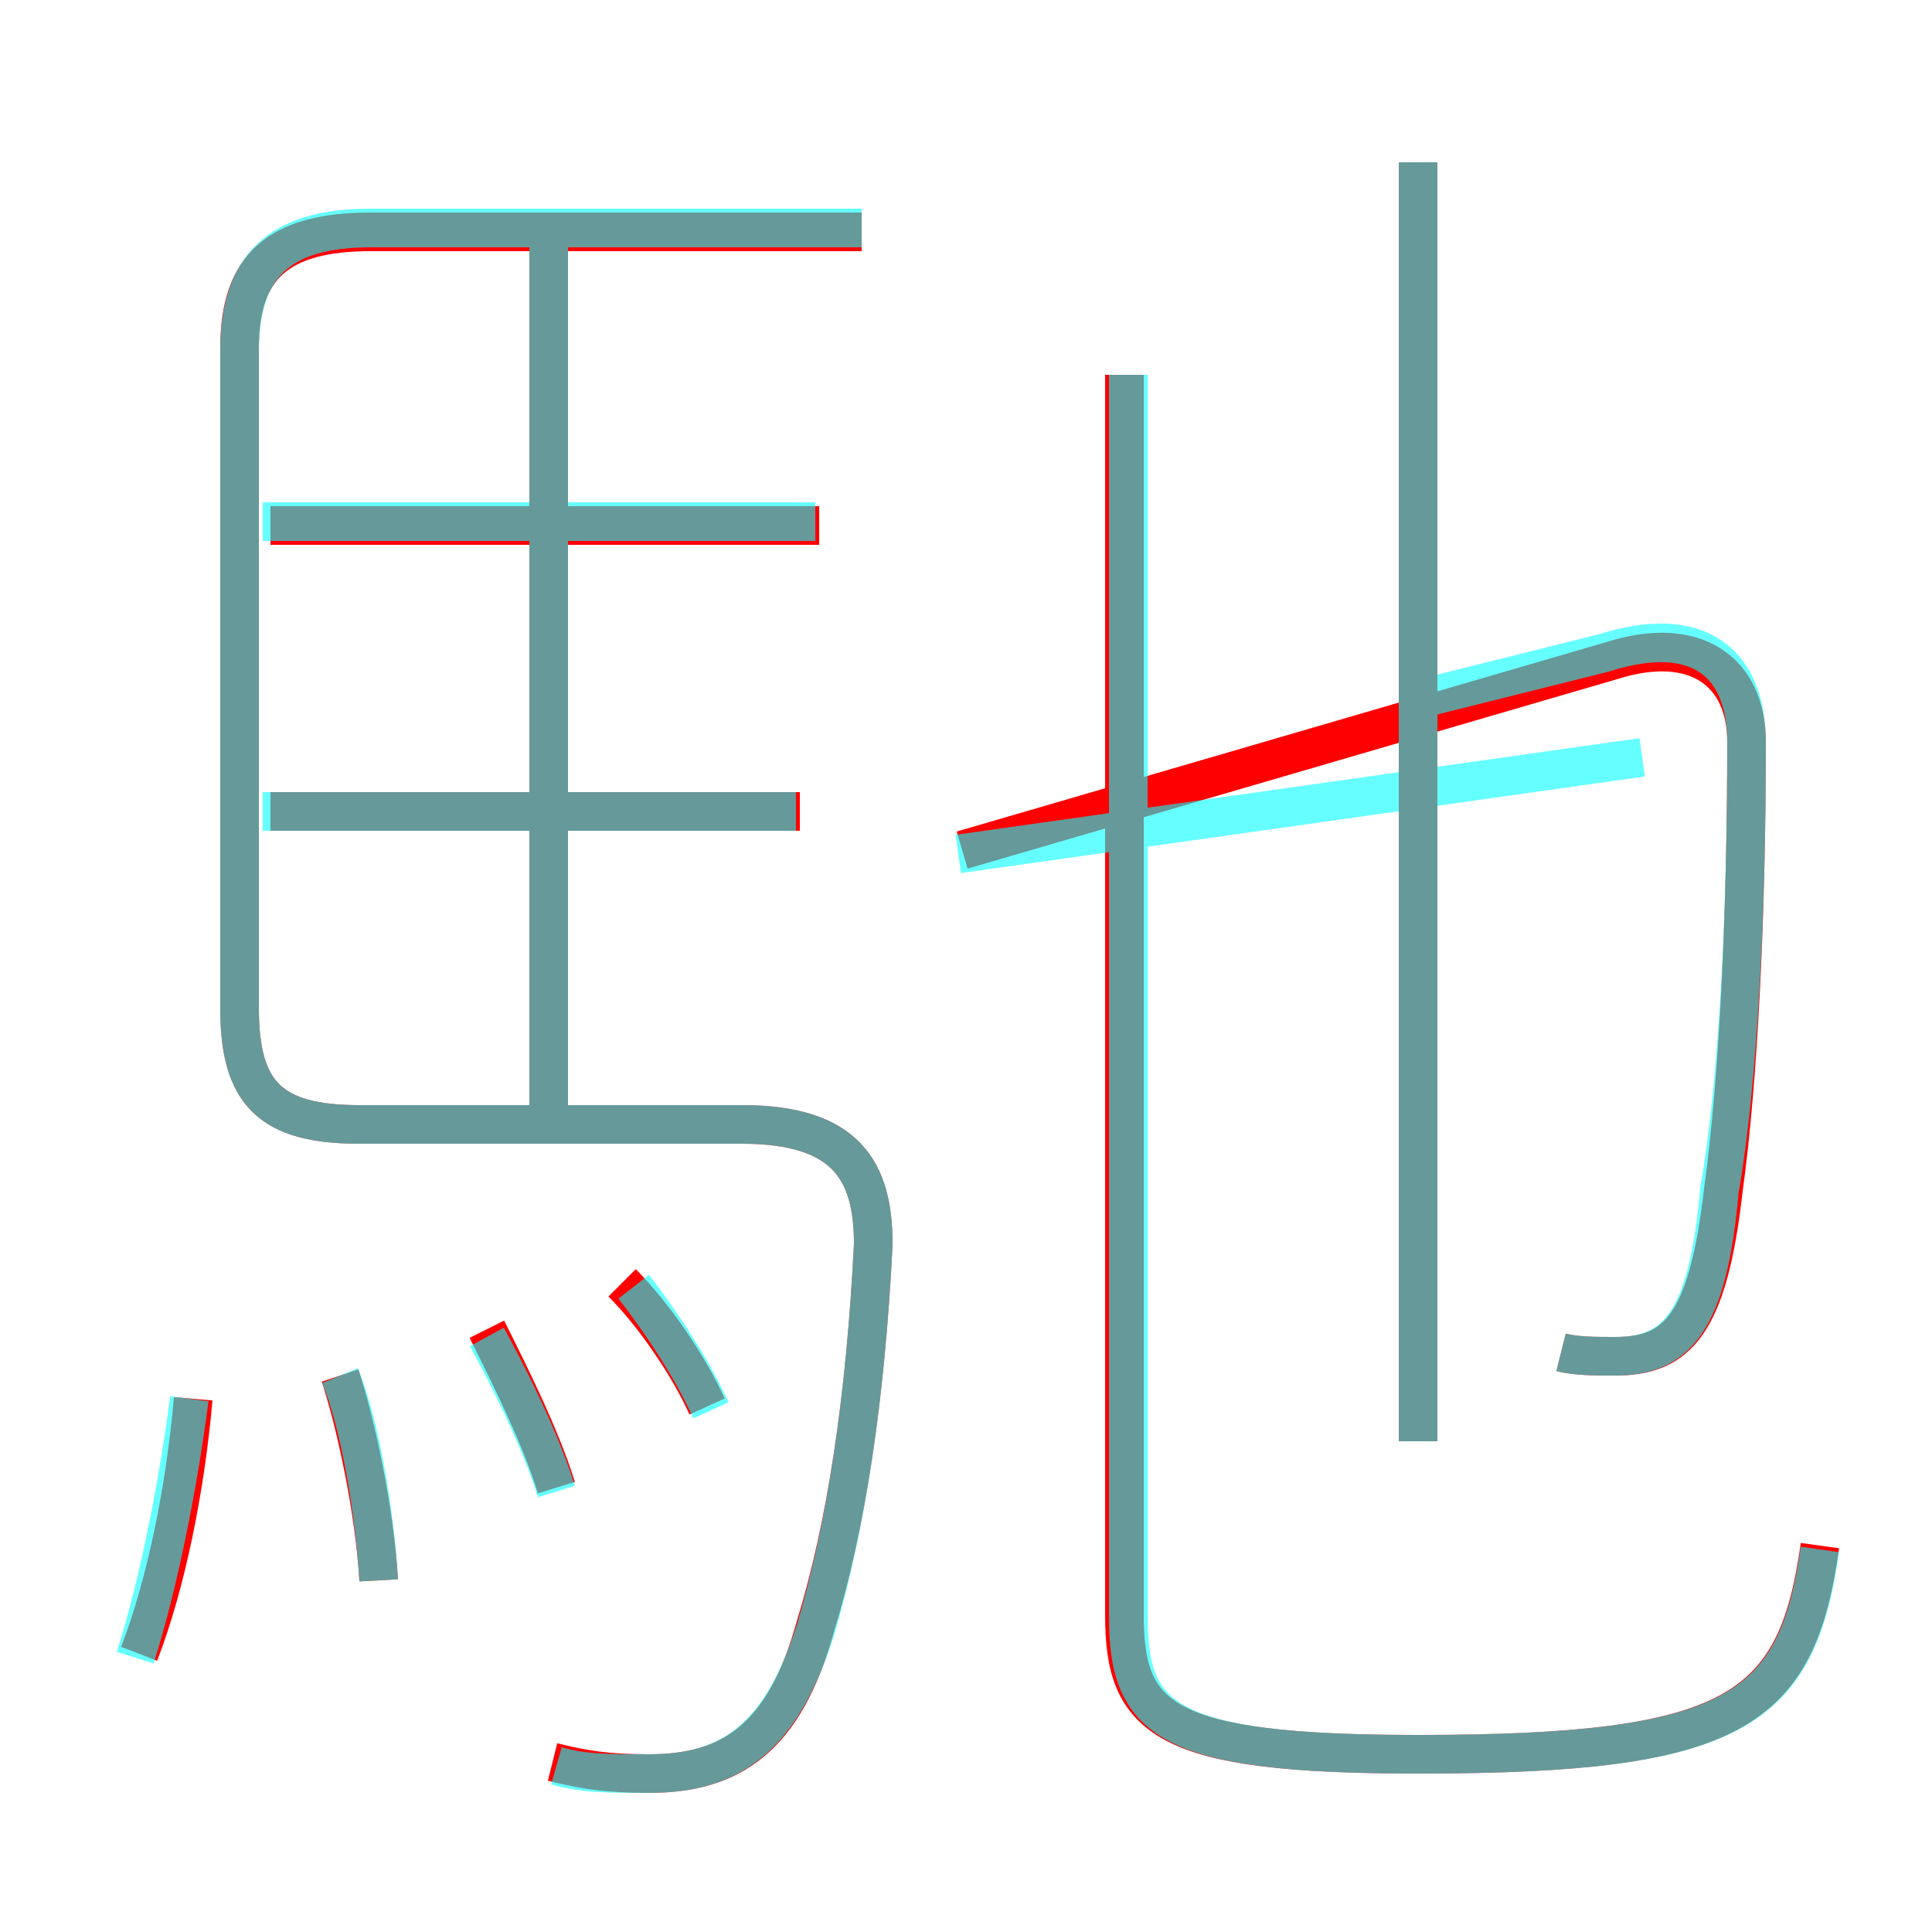 <?xml version='1.0' encoding='utf8'?>
<svg viewBox="0.0 -6.0 50.0 50.0" version="1.1" xmlns="http://www.w3.org/2000/svg">
<rect x="0.0" y="-6.0" width="50.0" height="50.0" fill="#333333" stroke="none"/>
<rect x="-1000" y="-1000" width="2000" height="2000" stroke="white" fill="white"/>
<g style="fill:none;stroke:rgba(255, 0, 0, 1);  stroke-width:1"><path d="M 14.3 1.6 C 15.1 1.8 15.7 1.9 16.8 1.9 C 18.9 1.9 20.3 1.0 21.1 -1.9 C 21.9 -4.5 22.4 -7.8 22.6 -11.8 C 22.6 -13.7 21.9 -14.9 19.2 -14.9 L 9.3 -14.9 C 7.0 -14.9 6.2 -15.7 6.2 -17.9 L 6.2 -35.0 C 6.2 -37.1 7.2 -38.0 9.6 -38.0 L 22.3 -38.0 M 3.6 -1.2 C 4.3 -3.0 4.8 -5.5 5.0 -7.8 M 9.8 -3.1 C 9.7 -4.9 9.2 -7.2 8.8 -8.4 M 14.4 -5.5 C 14.0 -6.8 13.2 -8.4 12.6 -9.6 M 18.3 -7.6 C 17.8 -8.7 16.9 -10.0 16.1 -10.8 M 20.7 -23.0 L 7.0 -23.0 M 14.2 -14.8 L 14.2 -37.7 M 21.2 -30.4 L 7.0 -30.4 M 40.4 -9.0 C 40.8 -8.9 41.3 -8.9 41.8 -8.9 C 43.4 -8.9 44.2 -9.7 44.6 -13.2 C 45.0 -16.1 45.2 -20.4 45.2 -24.8 C 45.2 -26.6 43.9 -27.6 41.7 -26.9 L 24.9 -22.0 M 47.1 -4.0 C 46.5 0.3 44.9 1.4 36.7 1.4 C 30.1 1.4 29.1 0.5 29.1 -2.2 L 29.1 -34.3 M 36.7 -6.7 L 36.7 -39.8" transform="translate(0.0 38.0)" />
</g>
<g style="fill:none;stroke:rgba(0, 255, 255, 0.6);  stroke-width:1">
<path d="M 14.4 1.7 C 15.1 1.9 15.7 1.9 16.8 1.9 C 18.9 1.9 20.2 1.0 21.1 -1.8 C 21.9 -4.5 22.4 -7.8 22.6 -11.8 C 22.6 -13.7 21.9 -14.9 19.2 -14.9 L 9.3 -14.9 C 7.0 -14.9 6.2 -15.7 6.2 -17.9 L 6.2 -34.9 C 6.2 -37.1 7.2 -38.1 9.6 -38.1 L 22.3 -38.1 M 3.5 -1.1 C 4.1 -3.0 4.6 -5.5 4.9 -7.8 M 9.8 -3.1 C 9.7 -4.9 9.3 -7.2 8.8 -8.4 M 14.4 -5.4 C 14.0 -6.7 13.2 -8.3 12.6 -9.4 M 18.4 -7.5 C 17.9 -8.6 17.1 -9.8 16.4 -10.7 M 20.6 -23.0 L 6.8 -23.0 M 14.2 -14.9 L 14.2 -37.6 M 21.1 -30.5 L 6.8 -30.5 M 47.1 -3.9 C 46.5 0.3 44.9 1.4 36.7 1.4 C 30.1 1.4 29.2 0.5 29.2 -2.2 L 29.2 -34.3 M 24.8 -21.9 L 42.5 -24.4 M 40.4 -9.0 C 40.8 -8.9 41.3 -8.9 41.8 -8.9 C 43.4 -8.9 44.2 -9.8 44.5 -13.2 C 45.0 -16.1 45.2 -20.4 45.2 -24.8 C 45.2 -26.8 44.0 -27.9 41.5 -27.1 L 36.7 -25.9 M 36.7 -6.7 L 36.7 -39.8" transform="translate(0.0 38.0)" />
</g>
</svg>